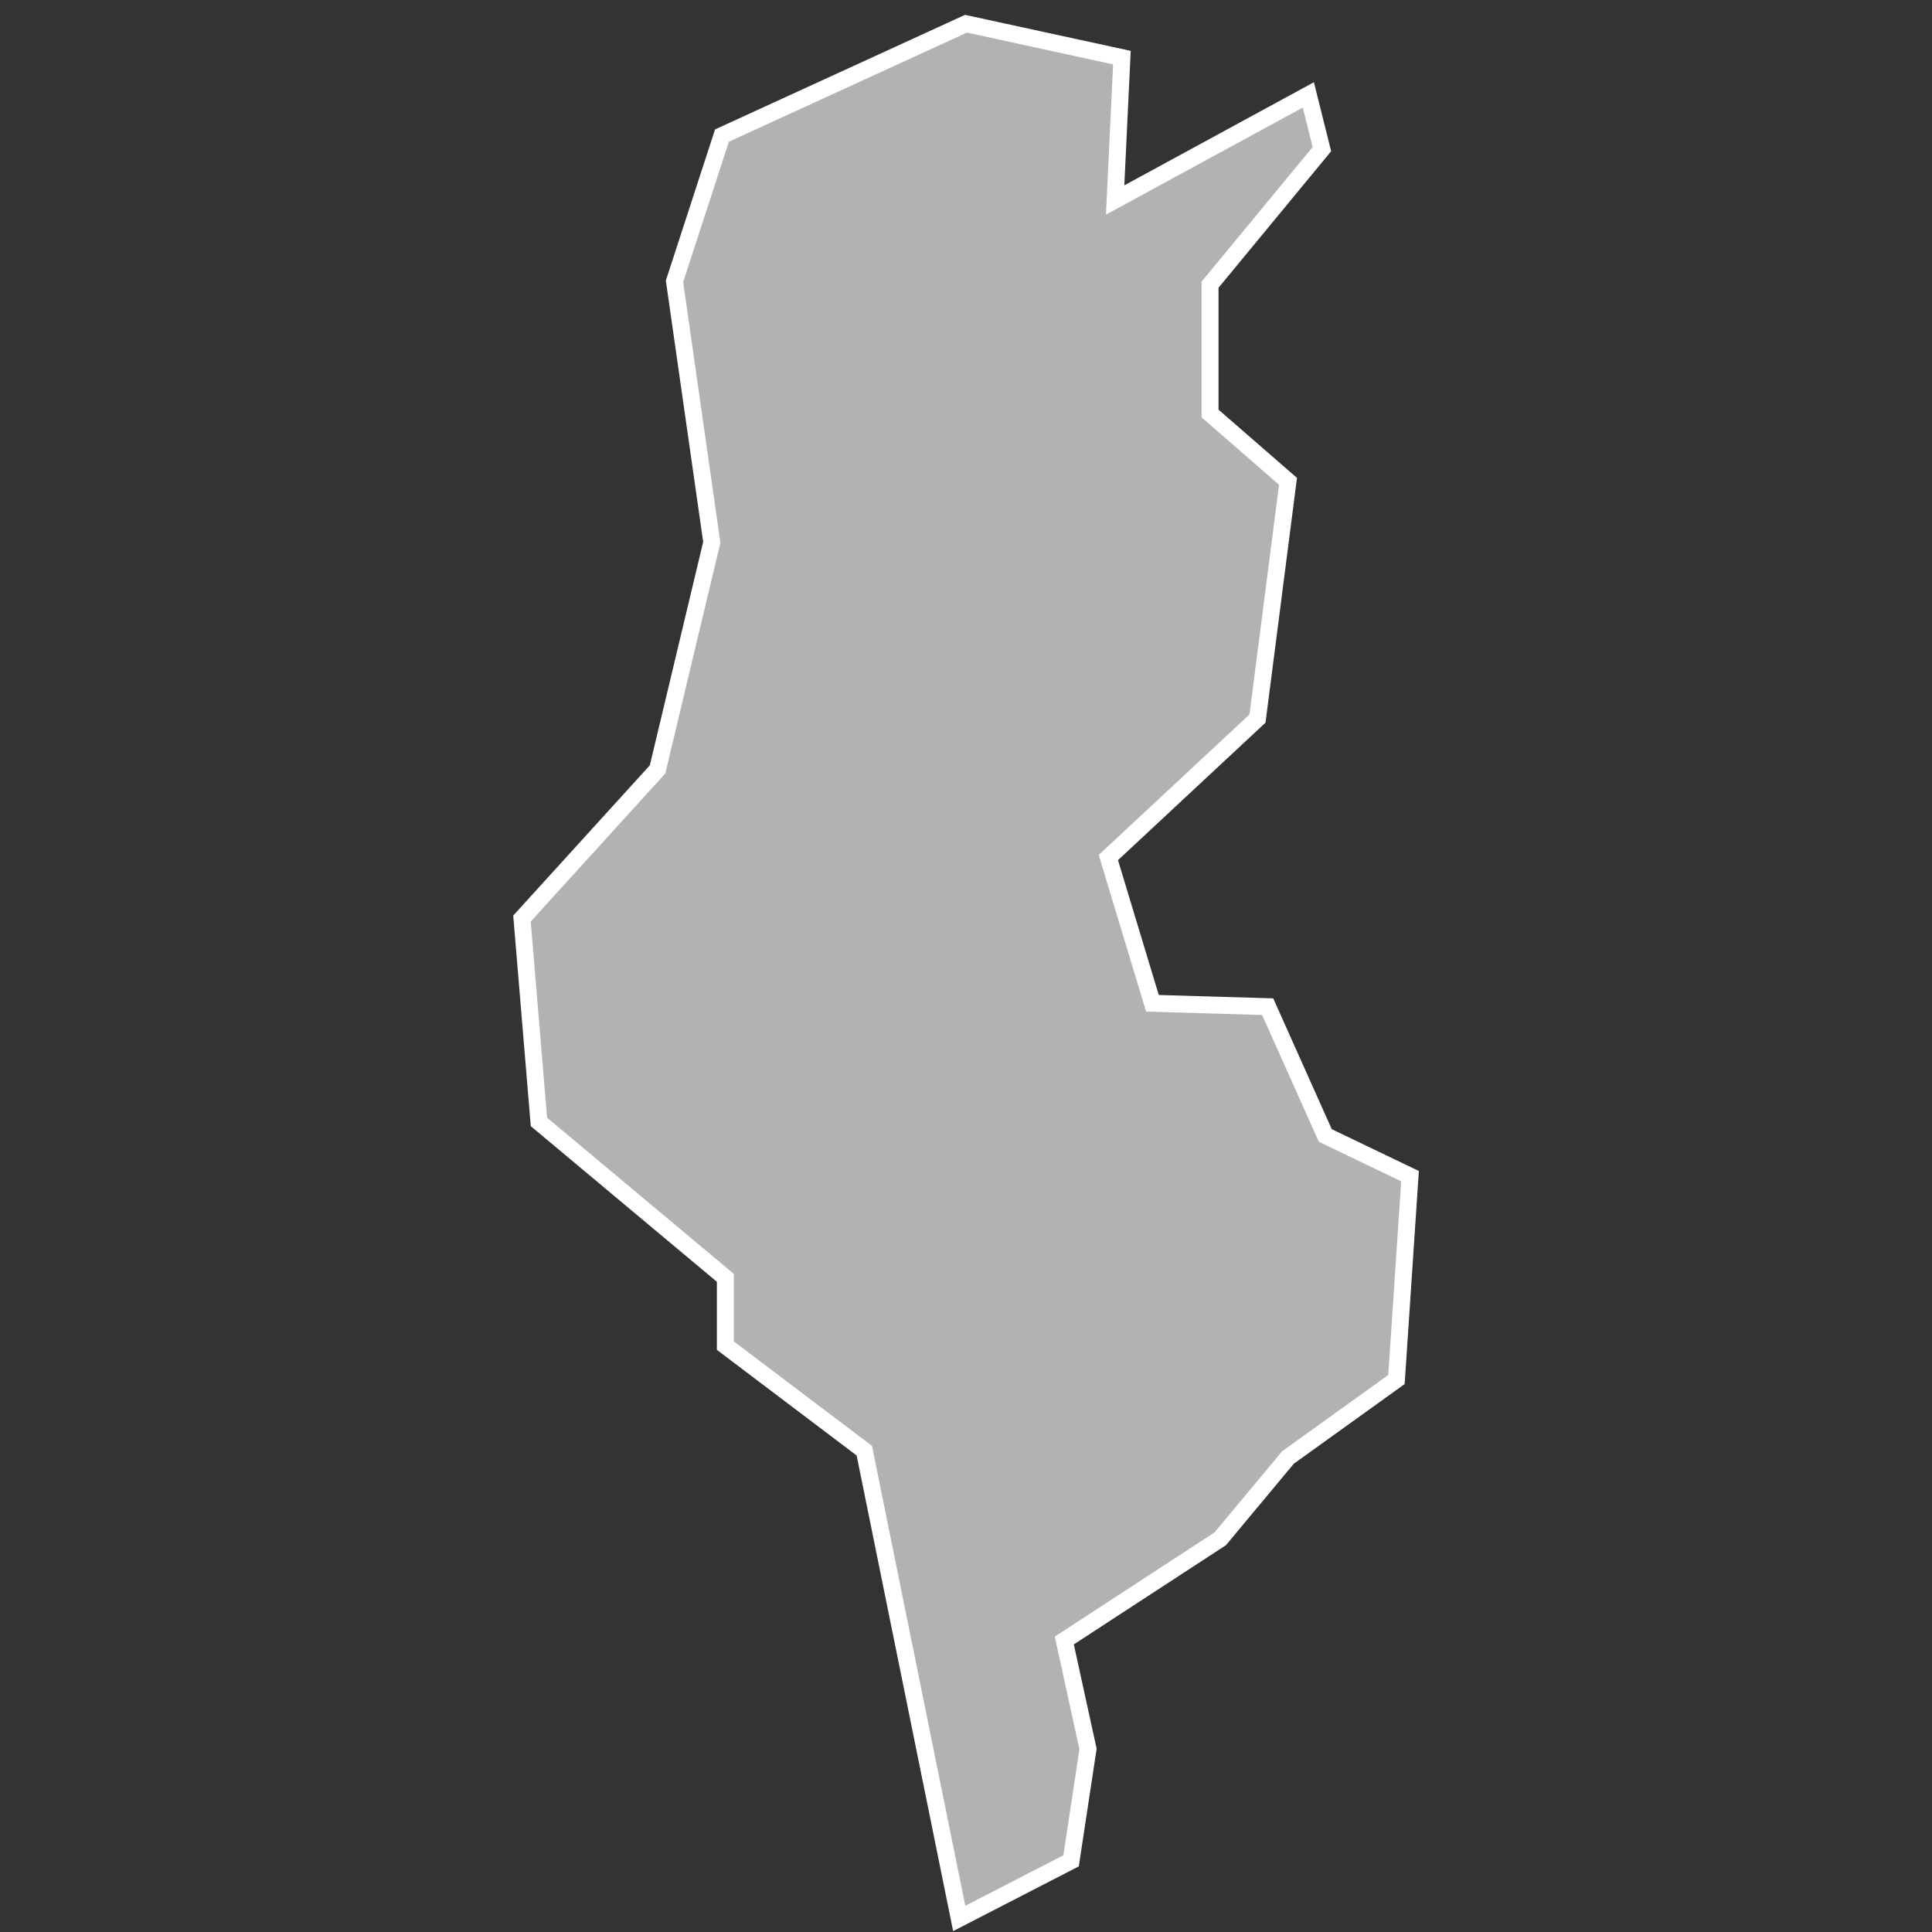 <?xml version="1.0" encoding="utf-8"?>
<!-- Generator: Adobe Illustrator 21.1.0, SVG Export Plug-In . SVG Version: 6.00 Build 0)  -->
<svg version="1.1" id="Layer_1" xmlns="http://www.w3.org/2000/svg" xmlns:xlink="http://www.w3.org/1999/xlink" x="0px" y="0px"
	 viewBox="0 0 57 57" style="enable-background:new 0 0 57 57;" xml:space="preserve">
<rect x="0" y="0" width="57" height="57" fill="#333333" stroke="none"/>
<style type="text/css">
	.st0{fill:#B1B2B3;stroke:#FFFFFF;stroke-width:0.5;}
</style>
<title>TN</title>
<desc>Created with Sketch.</desc>
<g id="Map-countries">
	<g id="Artboard" transform="translate(-1364, -983)">
		<polygon id="TN" class="st0" points="1392.3,1039.6 1389.5,1025.8 1385.4,1022.7 1385.4,1020.7 1379.9,1016.1 1379.4,1010.1 
			1383.4,1005.7 1385,999 1383.9,991.3 1385.3,987 1392.5,983.7 1397.1,984.7 1396.9,988.9 1402.6,985.8 1403,987.4 1399.7,991.4 
			1399.7,995.2 1402,997.2 1401.1,1004.2 1396.7,1008.3 1398,1012.6 1401.4,1012.7 1403.1,1016.5 1405.6,1017.7 1405.2,1023.7 
			1402,1026 1400,1028.4 1395.4,1031.4 1396.1,1034.6 1395.6,1037.9 		"/>
	</g>
</g>
</svg>
